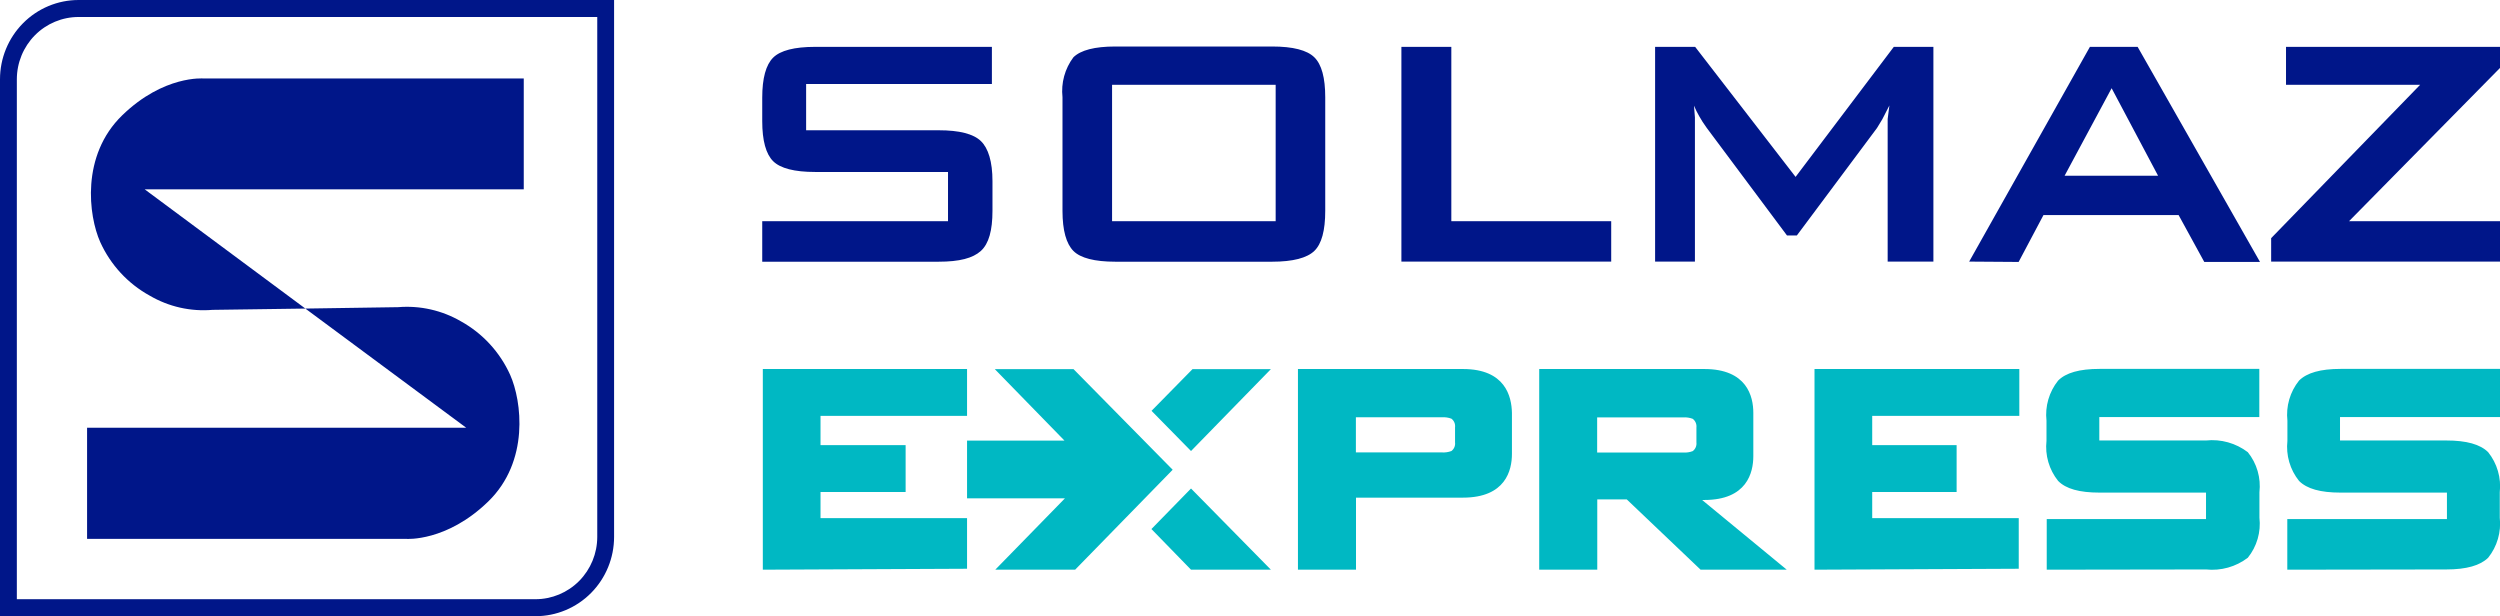 <svg width="284" height="70" viewBox="0 0 284 70" fill="none" xmlns="http://www.w3.org/2000/svg">
<g clip-path="url(#clip0_16_209)">
<path d="M258.003 29.717V27.055L274.926 9.635H259.691V5.323H284V7.719L266.853 25.125H284V29.717H258.003ZM112.679 9.542H91.576V14.798H106.625C108.999 14.798 110.582 15.211 111.426 16.023C112.271 16.834 112.745 18.365 112.745 20.574V23.954C112.745 26.163 112.336 27.68 111.426 28.506C110.516 29.331 108.999 29.73 106.625 29.73H86.59V25.125H107.694V19.536H92.605C90.244 19.536 88.648 19.123 87.83 18.312C87.012 17.5 86.59 15.983 86.59 13.76V11.099C86.59 8.876 87.012 7.359 87.83 6.547C88.648 5.736 90.244 5.323 92.605 5.323H112.679V9.542ZM120.699 11.046C120.522 9.429 120.965 7.805 121.939 6.508C122.769 5.696 124.352 5.283 126.7 5.283H144.519C146.88 5.283 148.476 5.696 149.307 6.508C150.138 7.319 150.547 8.836 150.547 11.046V23.954C150.547 26.19 150.138 27.707 149.307 28.506C148.476 29.304 146.88 29.73 144.519 29.73H126.7C124.352 29.73 122.743 29.317 121.939 28.506C121.134 27.694 120.699 26.19 120.699 23.954V11.046ZM126.331 25.125H144.915V9.635H126.331V25.125ZM159.199 29.717V5.323H164.871V25.125H183.033V29.717H159.199ZM188.019 29.717V5.323H192.569L203.978 20.095L215.137 5.323H219.634V29.717H214.438V14.639V13.521L214.636 11.977L213.831 13.547L213.224 14.546L204.123 26.749H203.002L193.888 14.532C193.545 14.066 193.268 13.627 193.031 13.201C192.807 12.816 192.609 12.416 192.437 12.004L192.543 13.335V14.546V29.717H188.019ZM234.539 19.962H245.156L239.881 10.021L234.539 19.962ZM223.697 29.717L237.414 5.323H242.835L256.737 29.757H250.406L247.491 24.433H232.138L229.316 29.757L223.697 29.717Z" fill="#001689"/>
<path d="M259.837 64.717V58.968H277.972V55.96H265.891C263.609 55.96 262.066 55.534 261.169 54.629C260.662 53.996 260.284 53.268 260.058 52.487C259.832 51.706 259.761 50.887 259.85 50.078V47.789C259.761 46.98 259.832 46.161 260.058 45.38C260.284 44.599 260.662 43.871 261.169 43.237C262.066 42.346 263.609 41.907 265.891 41.907H284.04V47.376H265.825V50.038H277.893C280.201 50.038 281.758 50.477 282.655 51.369C283.162 52.002 283.539 52.73 283.765 53.511C283.992 54.292 284.063 55.111 283.974 55.92V58.808C284.063 59.617 283.992 60.435 283.765 61.217C283.539 61.998 283.162 62.726 282.655 63.359C281.758 64.237 280.201 64.69 277.893 64.69L259.837 64.717ZM232.508 64.717V58.968H250.604V55.96H238.509C236.227 55.96 234.684 55.534 233.8 54.629C233.293 53.996 232.916 53.268 232.689 52.487C232.463 51.706 232.392 50.887 232.481 50.078V47.789C232.392 46.98 232.463 46.161 232.689 45.38C232.916 44.599 233.293 43.871 233.8 43.237C234.684 42.346 236.227 41.907 238.509 41.907H256.658V47.376H238.482V50.038H250.604C252.296 49.859 253.993 50.335 255.352 51.369C255.861 52 256.241 52.728 256.467 53.51C256.694 54.292 256.763 55.111 256.671 55.92V58.808C256.763 59.617 256.694 60.436 256.467 61.218C256.241 62 255.861 62.728 255.352 63.359C253.993 64.393 252.296 64.868 250.604 64.69L232.508 64.717ZM206.128 64.717V41.92H229.395V47.243H212.683V50.57H222.272V55.893H212.683V58.861H229.329V64.61L206.128 64.717ZM86.656 64.717V41.92H109.857V47.243H93.211V50.57H102.879V55.893H93.211V58.861H109.857V64.61L86.656 64.717ZM144.374 64.717H135.3L130.802 60.099L135.3 55.494L144.374 64.717ZM144.374 41.933H135.471L130.815 46.671L135.3 51.236L144.374 41.933ZM121.952 41.933H113.009L120.923 50.051H109.857V56.612H120.976L113.062 64.717H122.136L133.216 53.365L121.952 41.933ZM193.361 56.798H193.611C198.452 56.798 199.177 53.684 199.177 51.821V46.897C199.177 45.034 198.452 41.92 193.611 41.92H174.855V64.717H181.45V56.732H184.8L193.189 64.717H202.976L193.361 56.798ZM192.714 50.264C192.735 50.451 192.707 50.641 192.633 50.813C192.559 50.986 192.442 51.136 192.292 51.249C191.947 51.378 191.578 51.432 191.211 51.409H181.437V47.416H191.211C191.578 47.393 191.947 47.447 192.292 47.576C192.442 47.689 192.559 47.839 192.633 48.012C192.707 48.184 192.735 48.374 192.714 48.561V50.264ZM166.19 41.92H147.447V64.717H154.042V56.532H166.19C171.044 56.532 171.756 53.418 171.756 51.568V46.897C171.716 45.034 171.004 41.92 166.19 41.92ZM165.293 50.251C165.317 50.437 165.292 50.626 165.22 50.799C165.148 50.972 165.032 51.122 164.884 51.236C164.534 51.366 164.161 51.421 163.789 51.395H154.029V47.403H163.789C164.161 47.377 164.534 47.432 164.884 47.563C165.032 47.676 165.148 47.827 165.22 48C165.292 48.172 165.317 48.361 165.293 48.547V50.251Z" fill="#00B8C3"/>
<path d="M60.831 0H69.76V60.99C69.76 63.38 68.819 65.672 67.145 67.361C65.47 69.051 63.199 70 60.831 70H0V9.01C0 6.62 0.941 4.328 2.615 2.639C4.29 0.949 6.561 0 8.929 0L60.831 0ZM60.831 1.93H8.929C7.068 1.93 5.284 2.676 3.968 4.003C2.652 5.331 1.913 7.132 1.913 9.01V68.07H60.831C62.692 68.07 64.477 67.324 65.793 65.997C67.108 64.669 67.848 62.868 67.848 60.99V1.93H60.831ZM34.689 35.053L45.241 34.894C47.722 34.69 50.206 35.251 52.363 36.504C54.828 37.87 56.789 40.004 57.955 42.586C59.274 45.553 60.171 52.407 55.449 56.985C50.727 61.563 46.164 61.217 46.164 61.217H9.892V48.587H52.956L34.689 35.053L24.137 35.2C21.656 35.41 19.17 34.849 17.015 33.589C14.533 32.226 12.557 30.087 11.383 27.494C10.064 24.527 9.167 17.673 13.889 13.095C18.611 8.517 23.122 8.916 23.122 8.916H59.499V21.506H16.434L34.689 35.053Z" fill="#001689"/>
</g>
<defs>
<clipPath id="clip0_16_209">
<rect width="284" height="70" fill="white"/>
</clipPath>
</defs>
</svg>
